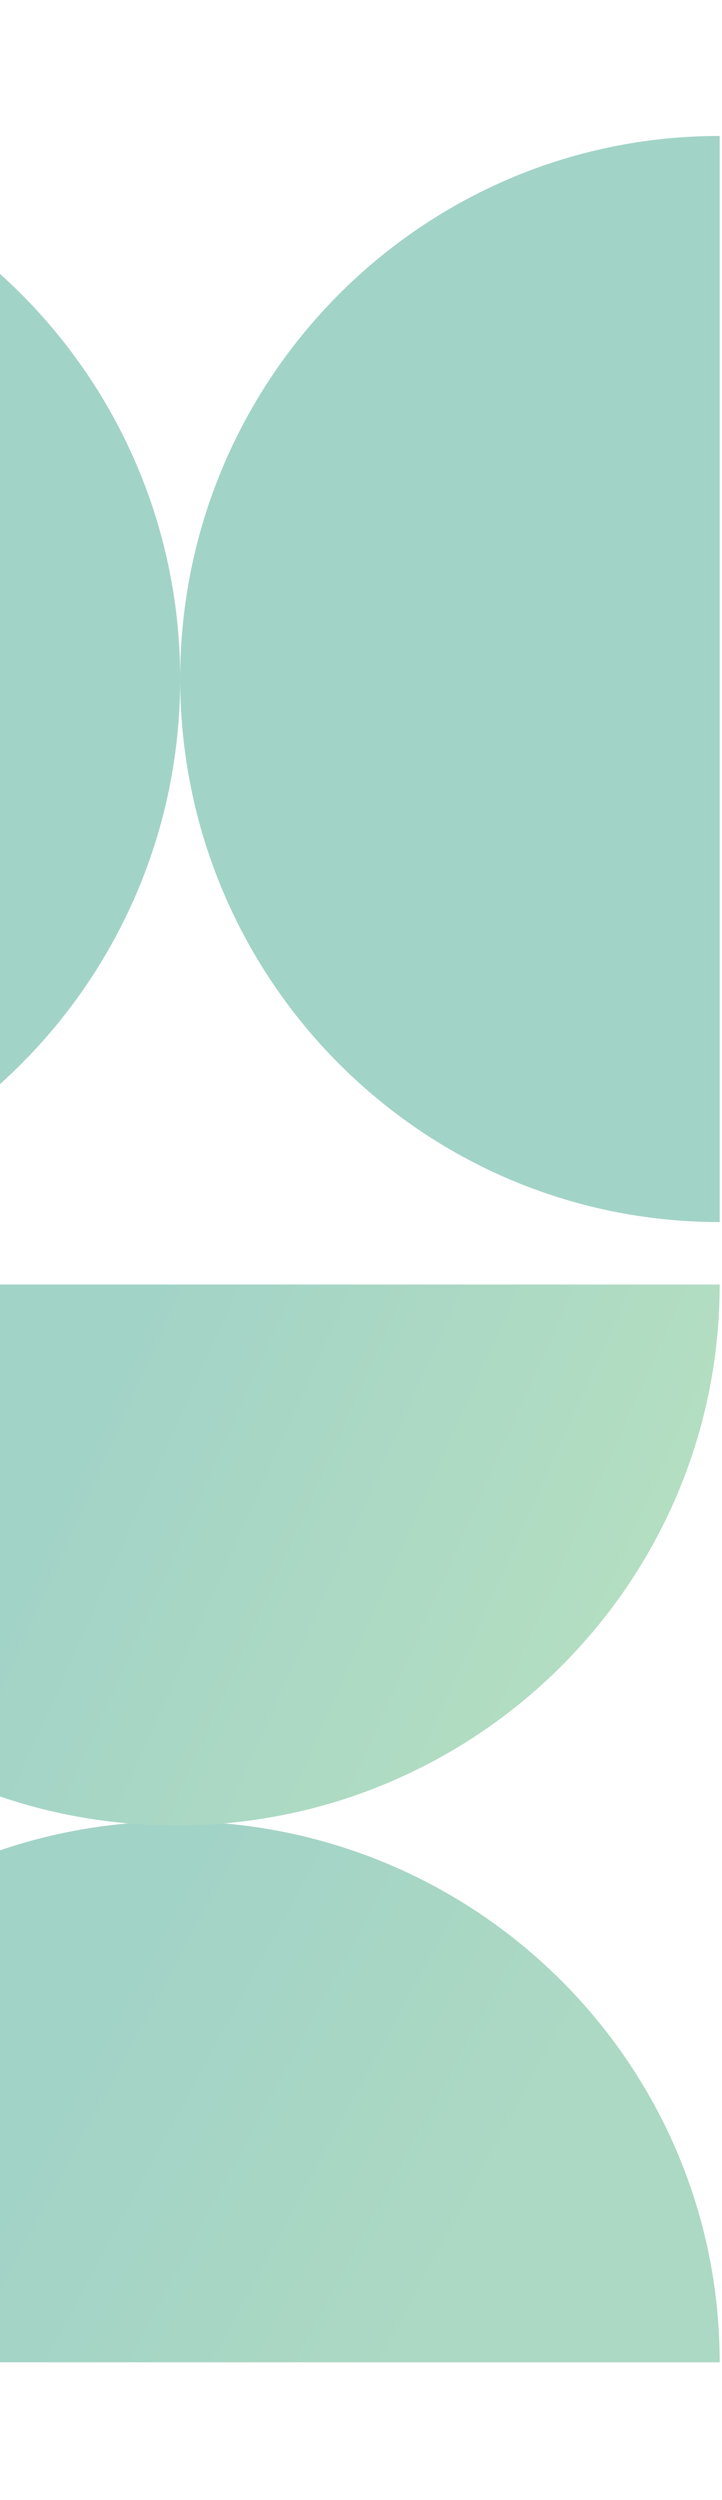 <svg viewBox="0 0 218 754" version="1.1" xmlns="http://www.w3.org/2000/svg" xmlns:xlink="http://www.w3.org/1999/xlink">
	<title>Group</title>
	<defs>
		<filter x="-25.8%" y="-12.8%" width="151.6%" height="125.6%" filterUnits="objectBoundingBox" id="filter-1">
			<feGaussianBlur stdDeviation="0 14" in="SourceGraphic"></feGaussianBlur>
		</filter>
		<filter x="-25.8%" y="-12.8%" width="151.6%" height="125.6%" filterUnits="objectBoundingBox" id="filter-2">
			<feGaussianBlur stdDeviation="0 14" in="SourceGraphic"></feGaussianBlur>
		</filter>
		<linearGradient x1="59.831%" y1="43.849%" x2="17.768%" y2="54.879%" id="linearGradient-3">
			<stop stop-color="#45A78F" offset="0%"></stop>
			<stop stop-color="#58B388" offset="100%"></stop>
		</linearGradient>
		<filter x="-12.8%" y="-25.7%" width="125.6%" height="151.5%" filterUnits="objectBoundingBox" id="filter-4">
			<feGaussianBlur stdDeviation="0 14" in="SourceGraphic"></feGaussianBlur>
		</filter>
		<linearGradient x1="61.856%" y1="42.039%" x2="8.981%" y2="53.542%" id="linearGradient-5">
			<stop stop-color="#45A78F" offset="0%"></stop>
			<stop stop-color="#67BD84" offset="100%"></stop>
		</linearGradient>
		<filter x="-12.8%" y="-25.7%" width="125.6%" height="151.5%" filterUnits="objectBoundingBox" id="filter-6">
			<feGaussianBlur stdDeviation="0 14" in="SourceGraphic"></feGaussianBlur>
		</filter>
	</defs>
	<g id="Page-1" stroke="none" stroke-width="1" fill="none" fill-rule="evenodd" opacity="0.5">
		<g id="ecosystem" transform="translate(0, -1900)">
			<g id="Group" transform="translate(-111, 1941)">
				<path d="M165.403,327.587 C255.369,327.587 328.301,254.254 328.301,163.793 C328.301,73.332 255.369,0 165.403,0 L165.403,327.587 Z" id="Path" fill="#45A78F" filter="url(#filter-1)" transform="translate(246.852, 163.793) scale(-1, 1) translate(-246.852, -163.793) "></path>
				<path d="M165.403,0 C75.438,0 2.506,73.332 2.506,163.793 C2.506,254.254 75.438,327.587 165.403,327.587 L165.403,0 Z" id="Path" fill="#45A78F" filter="url(#filter-2)" transform="translate(83.955, 163.793) scale(-1, 1) translate(-83.955, -163.793) "></path>
				<path d="M328.301,671.49 C328.301,581.376 254.808,508.324 164.15,508.324 C73.493,508.324 0,581.376 0,671.49 L328.301,671.49 Z" id="Path" fill="url(#linearGradient-3)" filter="url(#filter-4)" transform="translate(164.15, 589.907) scale(-1, 1) translate(-164.15, -589.907) "></path>
				<path d="M0,346.413 C0,436.528 73.493,509.579 164.15,509.579 C254.808,509.579 328.301,436.528 328.301,346.413 L0,346.413 Z" id="Path" fill="url(#linearGradient-5)" filter="url(#filter-6)" transform="translate(164.15, 427.996) scale(-1, 1) translate(-164.15, -427.996) "></path>
			</g>
		</g>
	</g>
</svg>
